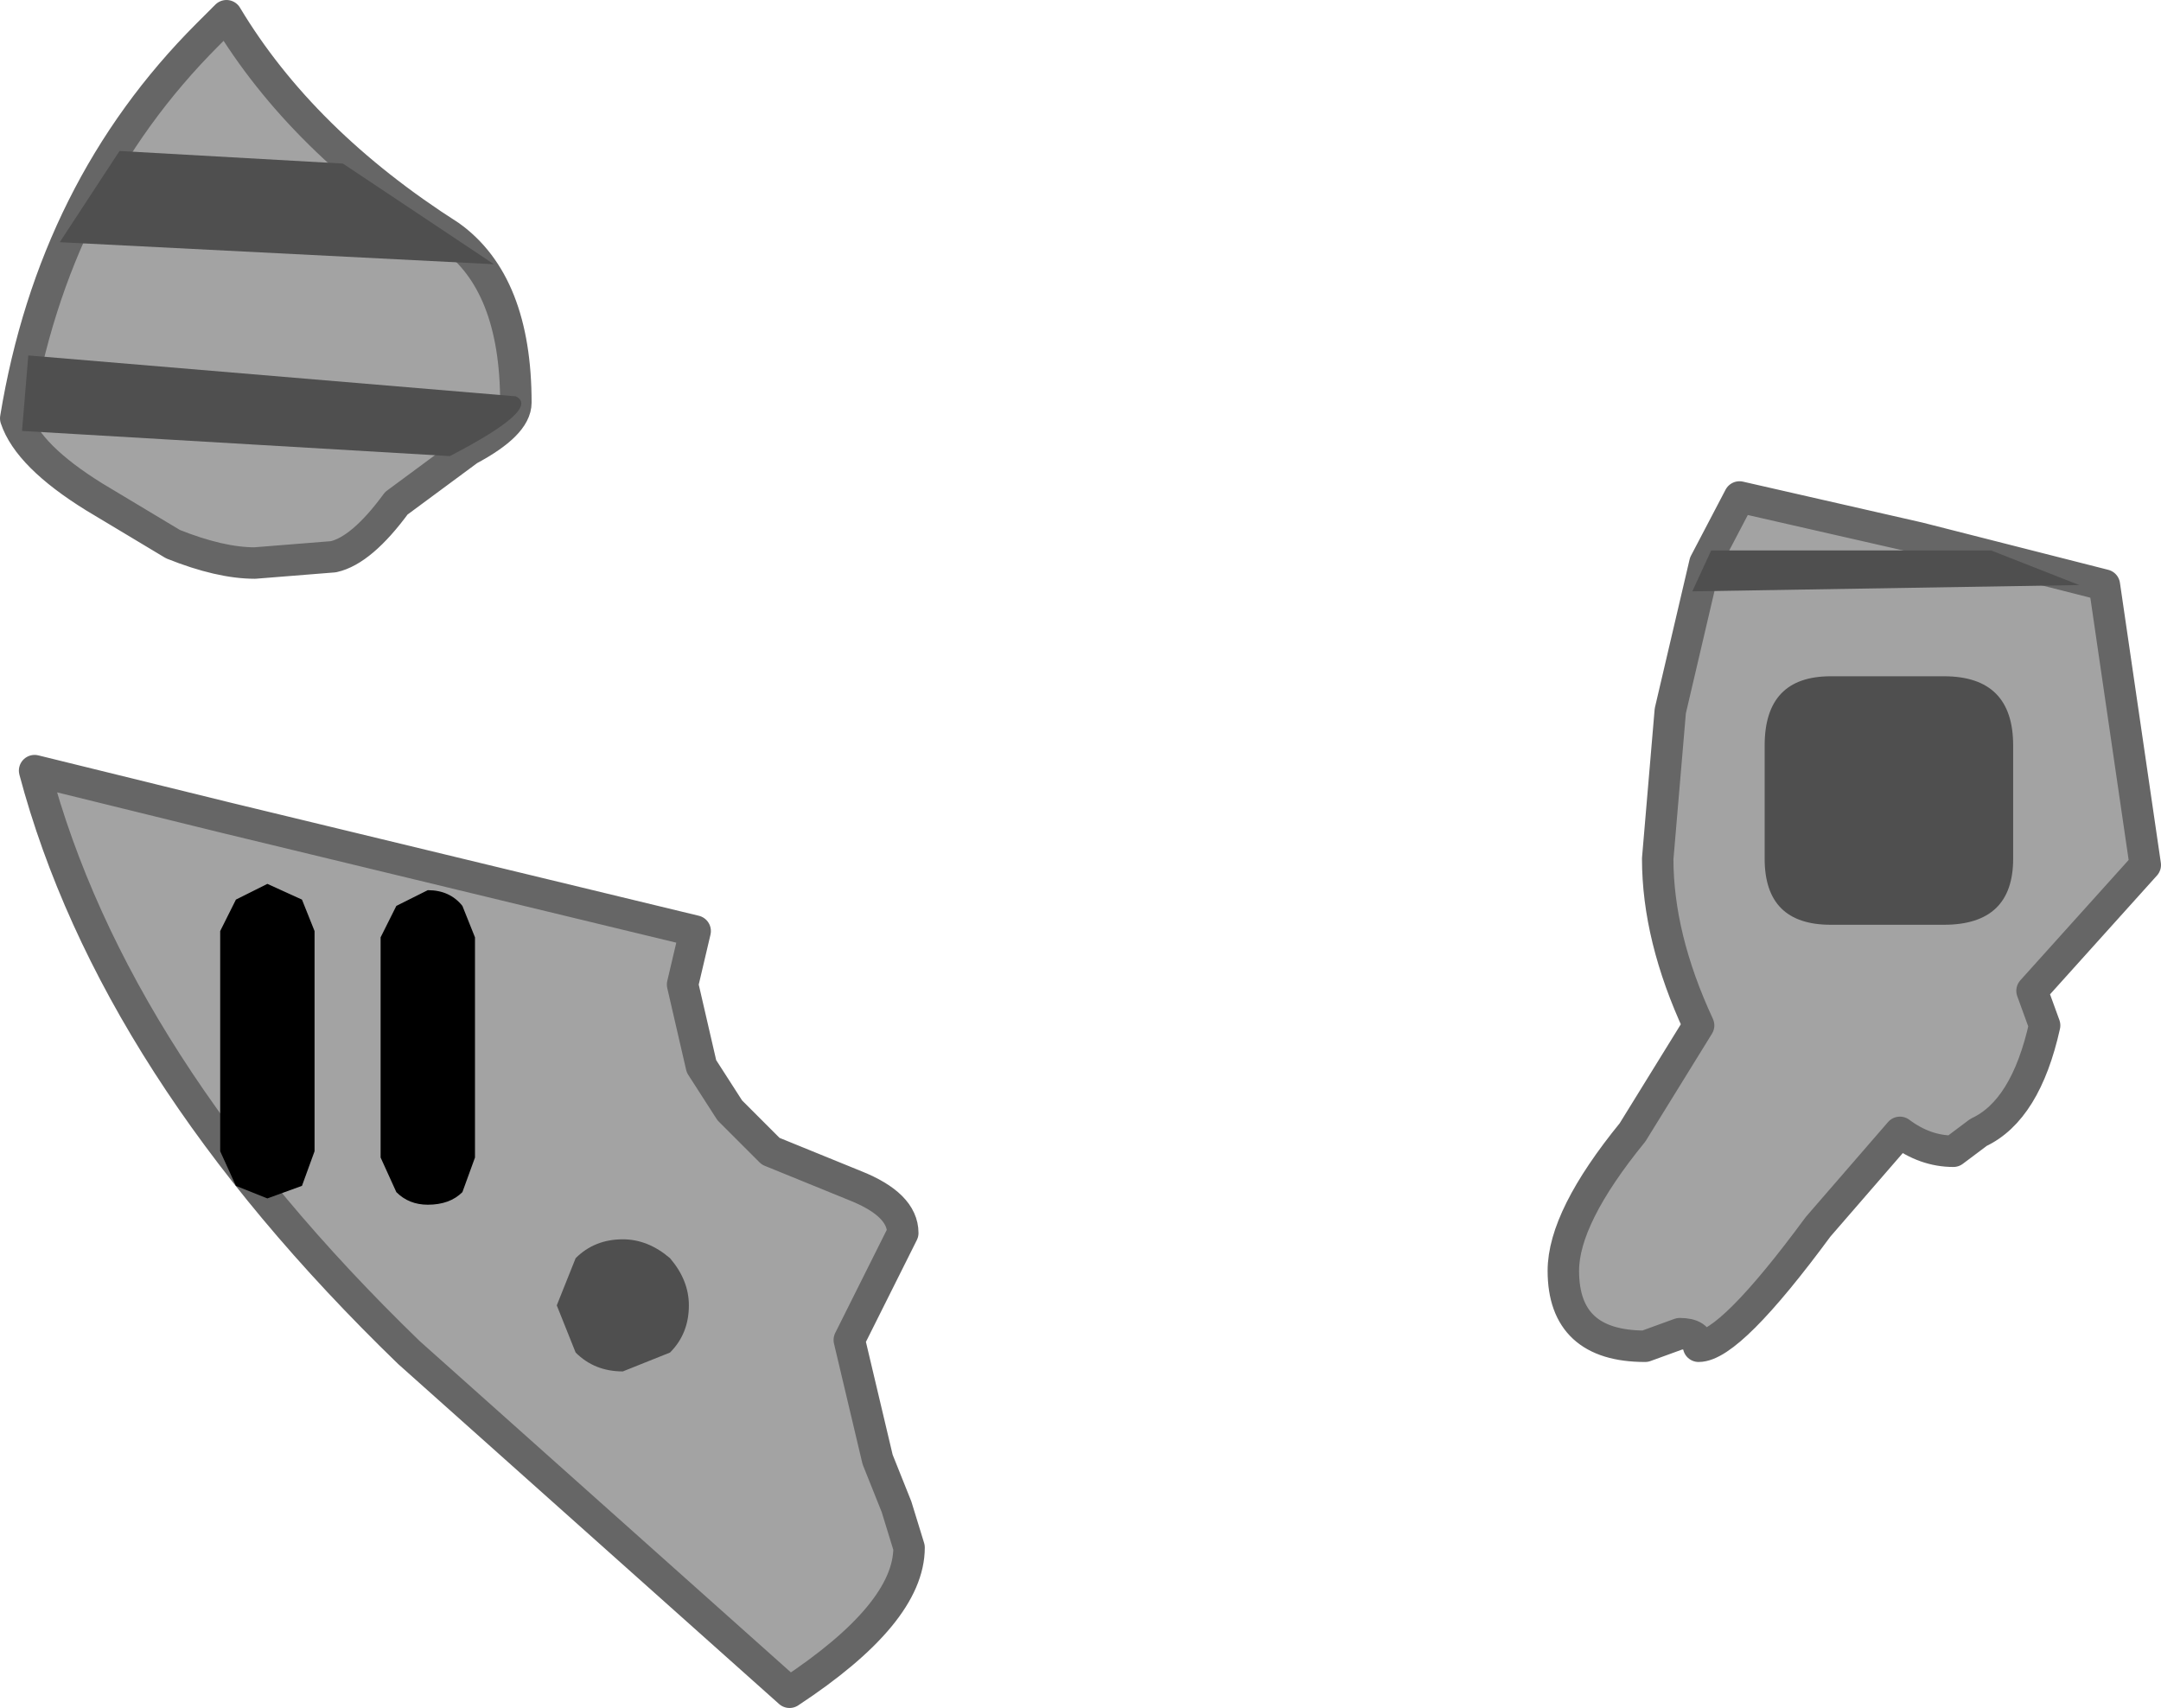 <?xml version="1.0" encoding="UTF-8" standalone="no"?>
<svg xmlns:xlink="http://www.w3.org/1999/xlink" height="27.15px" width="34.35px" xmlns="http://www.w3.org/2000/svg">
  <g transform="matrix(1.0, 0.0, 0.0, 1.0, 18.2, 15.65)">
    <path d="M-14.9 -15.1 L-14.6 -15.4 Q-13.4 -13.4 -11.05 -11.9 -10.0 -11.15 -10.0 -9.25 -10.0 -8.9 -10.75 -8.5 L-11.9 -7.65 Q-12.45 -6.9 -12.9 -6.8 L-14.15 -6.7 Q-14.7 -6.7 -15.45 -7.0 L-16.7 -7.75 Q-17.75 -8.4 -17.95 -9.0 -17.35 -12.65 -14.9 -15.1 M8.9 -6.7 L9.45 -7.75 12.3 -7.1 15.25 -6.35 15.9 -1.9 14.1 0.1 14.3 0.65 Q14.0 2.0 13.25 2.35 L12.85 2.65 Q12.4 2.65 12.0 2.35 L10.7 3.85 Q9.3 5.75 8.8 5.75 8.8 5.55 8.5 5.55 L7.95 5.75 Q6.65 5.75 6.65 4.55 6.65 3.7 7.75 2.35 L8.8 0.65 Q8.15 -0.75 8.15 -2.0 L8.35 -4.35 8.9 -6.7 M-14.6 -2.65 L-7.15 -0.85 -7.35 0.0 -7.05 1.3 -6.6 2.0 -5.95 2.65 -4.6 3.2 Q-3.85 3.5 -3.85 3.95 L-4.7 5.65 -4.25 7.55 -3.95 8.3 -3.75 8.95 Q-3.75 10.0 -5.65 11.25 L-11.7 5.85 Q-16.4 1.3 -17.65 -3.4 L-14.6 -2.65" fill="#a3a3a3" fill-rule="evenodd" stroke="none"/>
    <path d="M8.9 -6.7 L8.35 -4.35 8.15 -2.0 Q8.15 -0.75 8.8 0.65 L7.75 2.35 Q6.65 3.7 6.65 4.55 6.65 5.75 7.95 5.75 L8.5 5.55 Q8.8 5.55 8.8 5.75 9.3 5.75 10.7 3.85 L12.0 2.35 Q12.4 2.65 12.85 2.65 L13.25 2.35 Q14.0 2.0 14.3 0.65 L14.1 0.1 15.9 -1.9 15.25 -6.35 12.3 -7.1 9.45 -7.75 8.9 -6.7 M-14.9 -15.1 Q-17.35 -12.65 -17.95 -9.0 -17.75 -8.4 -16.7 -7.75 L-15.45 -7.0 Q-14.7 -6.7 -14.15 -6.7 L-12.9 -6.8 Q-12.45 -6.9 -11.9 -7.65 L-10.75 -8.5 Q-10.0 -8.9 -10.0 -9.25 -10.0 -11.15 -11.05 -11.9 -13.4 -13.4 -14.6 -15.4 L-14.9 -15.1 M-14.6 -2.65 L-7.15 -0.85 -7.35 0.0 -7.05 1.3 -6.6 2.0 -5.95 2.65 -4.6 3.2 Q-3.85 3.5 -3.85 3.95 L-4.7 5.65 -4.25 7.55 -3.95 8.3 -3.75 8.95 Q-3.75 10.0 -5.65 11.25 L-11.7 5.85 Q-16.4 1.3 -17.65 -3.4 L-14.6 -2.65" fill="none" stroke="#666666" stroke-linecap="round" stroke-linejoin="round" stroke-width="0.5"/>
    <path d="M9.0 -6.9 L13.45 -6.9 14.85 -6.35 8.7 -6.25 9.0 -6.9 M-17.85 -8.8 L-17.75 -10.0 -10.0 -9.35 Q-9.6 -9.15 -11.05 -8.4 L-17.85 -8.8 M-16.3 -13.25 L-12.75 -13.05 -10.35 -11.45 -17.25 -11.8 -16.3 -13.25 M9.85 -2.0 L9.85 -3.8 Q9.85 -4.9 10.9 -4.9 L12.7 -4.9 Q13.8 -4.9 13.8 -3.8 L13.8 -2.0 Q13.8 -0.95 12.7 -0.95 L10.9 -0.95 Q9.85 -0.95 9.85 -2.0 M-9.05 5.85 L-9.35 5.1 -9.05 4.35 Q-8.75 4.05 -8.3 4.05 -7.9 4.05 -7.55 4.35 -7.25 4.7 -7.25 5.1 -7.25 5.55 -7.55 5.85 L-8.3 6.15 Q-8.75 6.15 -9.05 5.85" fill="#4f4f4f" fill-rule="evenodd" stroke="none"/>
    <path d="M-11.9 -1.25 L-11.4 -1.5 Q-11.05 -1.5 -10.85 -1.25 L-10.65 -0.75 -10.65 2.75 -10.85 3.3 Q-11.05 3.5 -11.4 3.5 -11.7 3.5 -11.9 3.3 L-12.15 2.75 -12.15 -0.75 -11.9 -1.25 M-14.7 -0.85 L-14.45 -1.35 -13.95 -1.6 -13.4 -1.35 -13.2 -0.85 -13.2 2.65 -13.4 3.2 -13.95 3.4 -14.45 3.2 -14.7 2.65 -14.7 -0.85" fill="#000000" fill-rule="evenodd" stroke="none"/>
  </g>
</svg>
